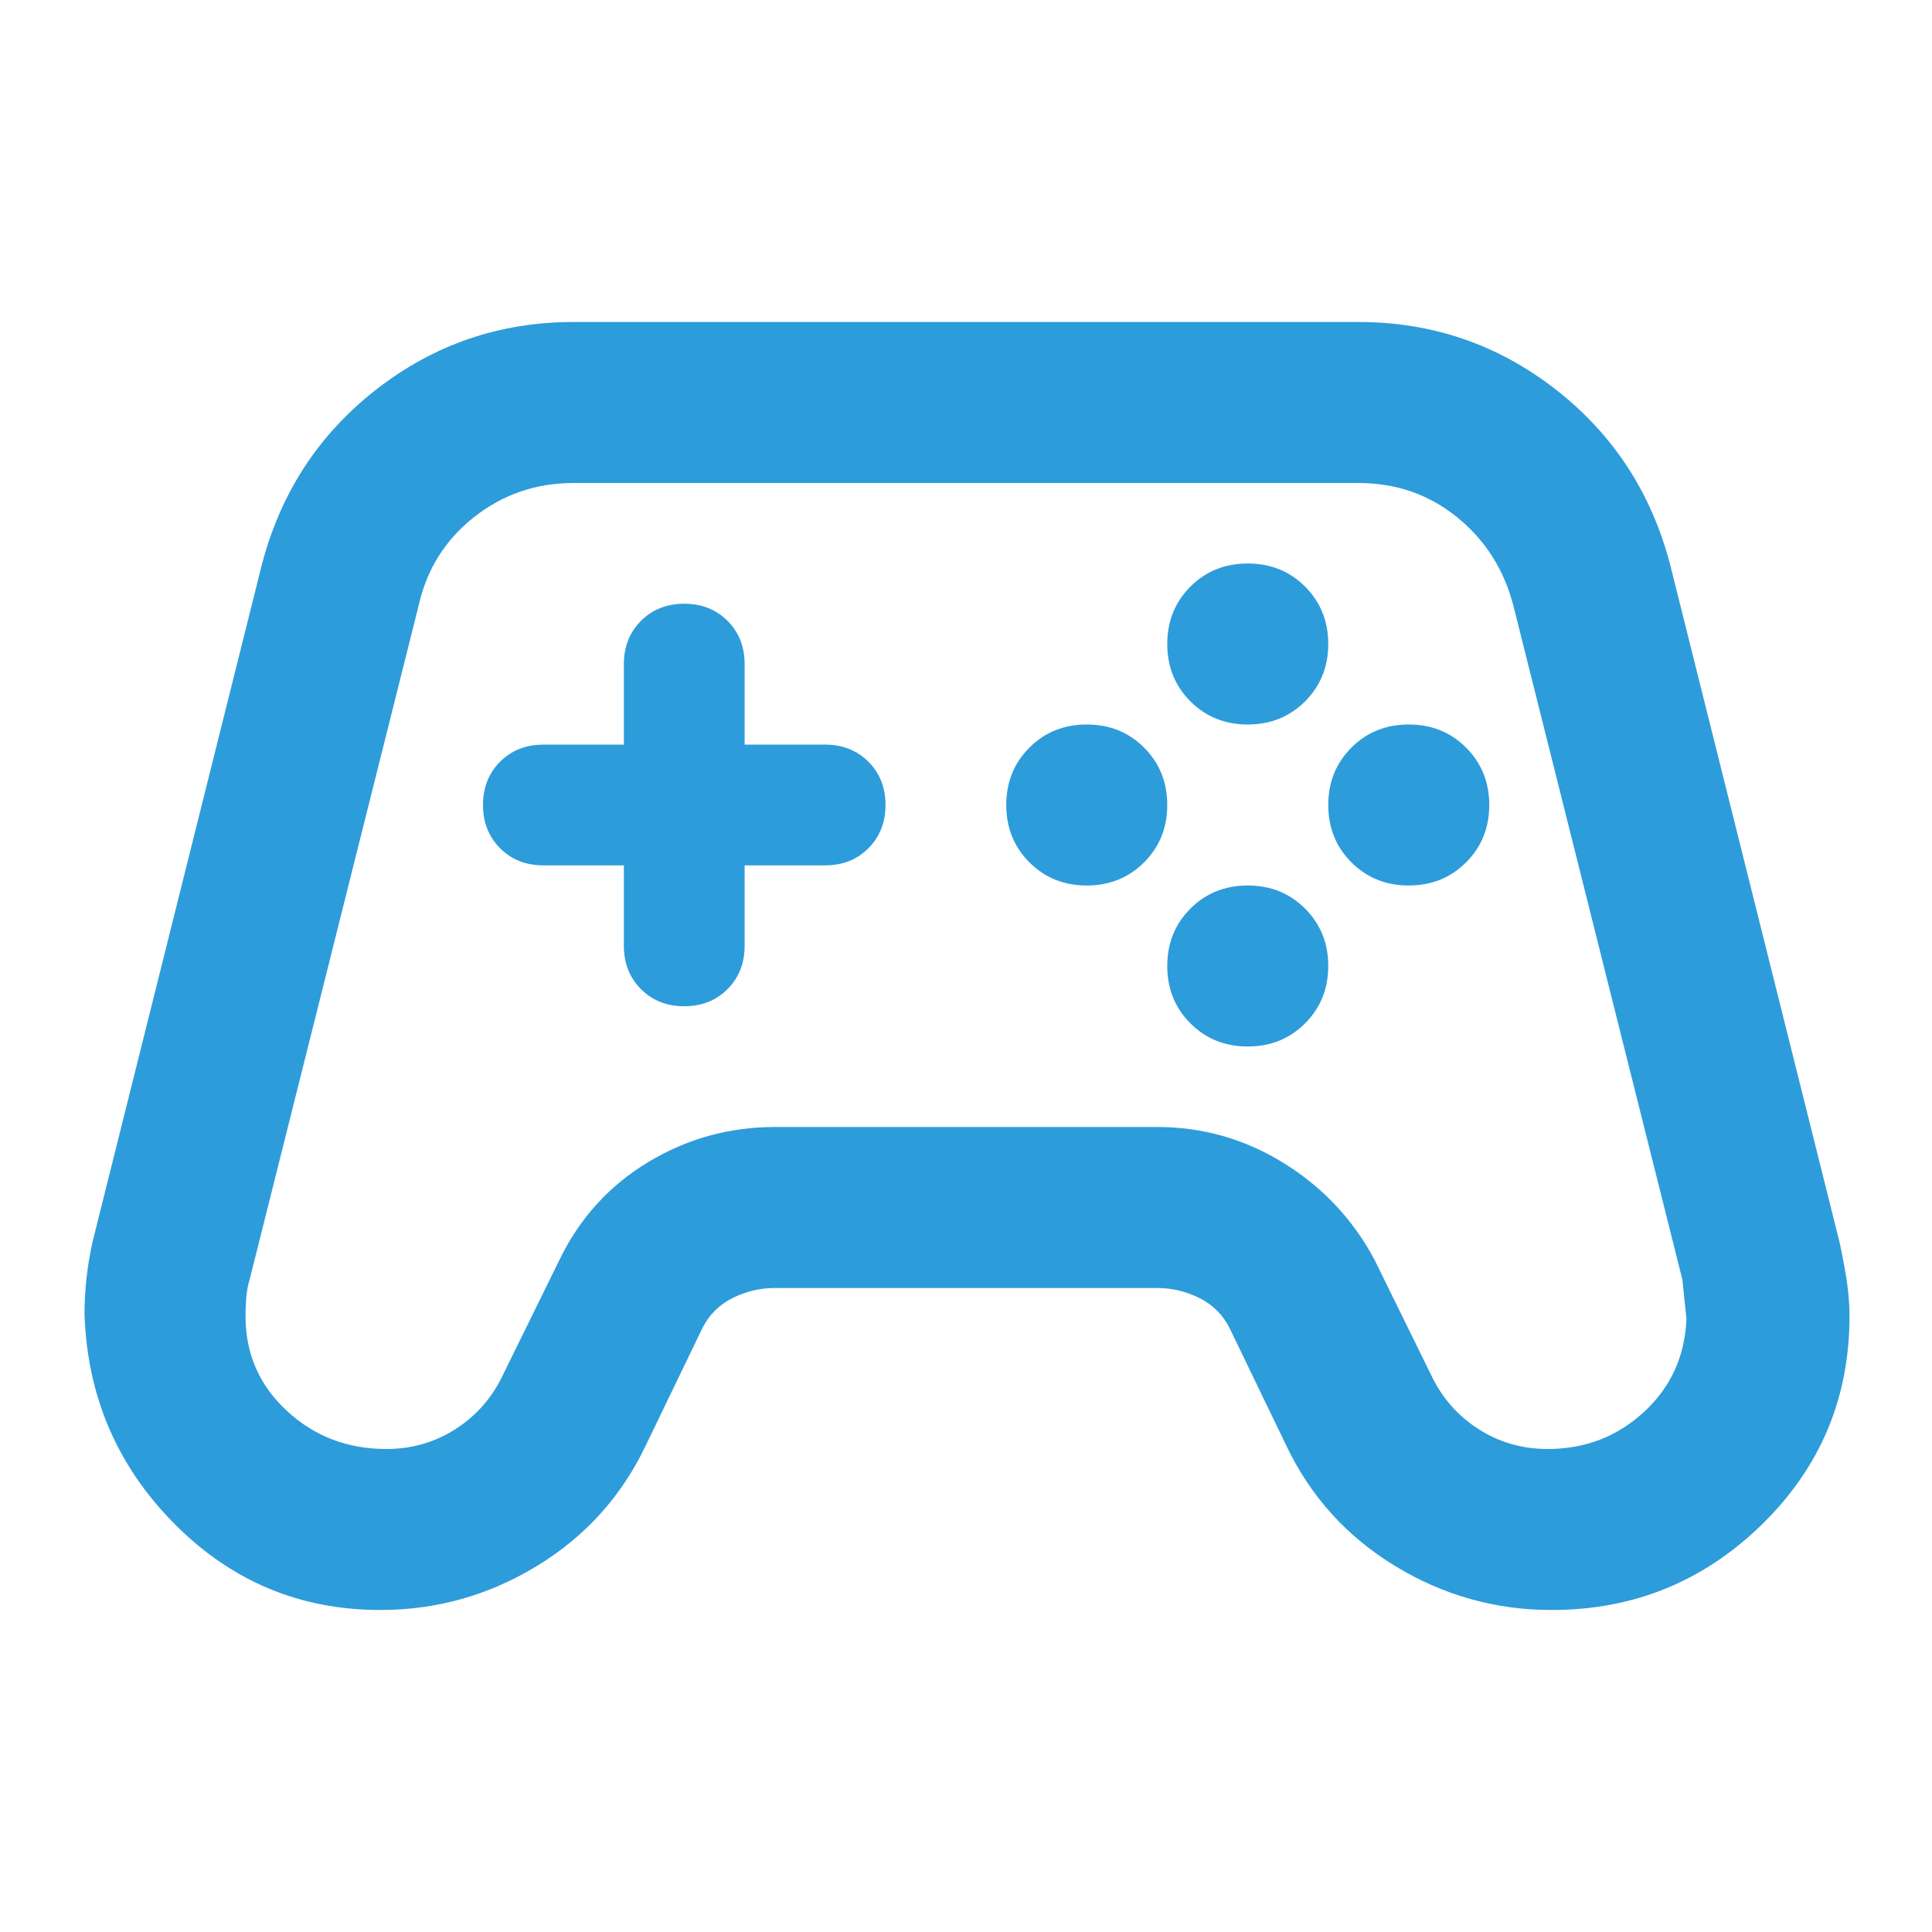 <svg width="60" height="60" viewBox="0 0 60 60" fill="none" xmlns="http://www.w3.org/2000/svg">
<mask id="mask0_895_9183" style="mask-type:alpha" maskUnits="userSpaceOnUse" x="0" y="0" width="60" height="60">
<rect width="60" height="60" fill="#D9D9D9"/>
</mask>
<g mask="url(#mask0_895_9183)">
<path d="M11.812 50C9.312 50 7.177 49.104 5.406 47.312C3.635 45.521 2.708 43.354 2.625 40.812C2.625 40.437 2.646 40.062 2.688 39.687C2.729 39.312 2.792 38.937 2.875 38.562L8.125 17.562C8.708 15.312 9.896 13.489 11.688 12.094C13.479 10.698 15.521 10 17.812 10H42.188C44.479 10 46.521 10.698 48.312 12.094C50.104 13.489 51.292 15.312 51.875 17.562L57.125 38.562C57.208 38.937 57.281 39.323 57.344 39.718C57.406 40.114 57.438 40.5 57.438 40.875C57.438 43.416 56.531 45.573 54.719 47.343C52.906 49.114 50.729 50 48.188 50C46.438 50 44.812 49.541 43.312 48.625C41.812 47.708 40.688 46.458 39.938 44.875L38.188 41.25C37.979 40.833 37.667 40.521 37.25 40.312C36.833 40.104 36.396 40 35.938 40H24.062C23.604 40 23.167 40.104 22.75 40.312C22.333 40.521 22.021 40.833 21.812 41.25L20.062 44.875C19.312 46.458 18.188 47.708 16.688 48.625C15.188 49.541 13.562 50 11.812 50ZM12 45C12.792 45 13.51 44.791 14.156 44.375C14.802 43.958 15.292 43.396 15.625 42.687L17.375 39.125C18 37.833 18.917 36.823 20.125 36.093C21.333 35.364 22.646 35 24.062 35H35.938C37.354 35 38.667 35.375 39.875 36.125C41.083 36.875 42.021 37.875 42.688 39.125L44.438 42.687C44.771 43.396 45.26 43.958 45.906 44.375C46.552 44.791 47.271 45 48.062 45C49.229 45 50.229 44.614 51.062 43.843C51.896 43.073 52.333 42.104 52.375 40.937C52.375 40.979 52.333 40.583 52.25 39.75L47 18.812C46.708 17.687 46.125 16.771 45.25 16.062C44.375 15.354 43.354 15 42.188 15H17.812C16.646 15 15.615 15.354 14.719 16.062C13.823 16.771 13.25 17.687 13 18.812L7.75 39.75C7.667 40 7.625 40.375 7.625 40.875C7.625 42.041 8.052 43.021 8.906 43.812C9.76 44.604 10.792 45 12 45ZM33.75 27.5C34.458 27.5 35.052 27.26 35.531 26.781C36.01 26.302 36.25 25.708 36.25 25C36.25 24.291 36.01 23.698 35.531 23.218C35.052 22.739 34.458 22.5 33.75 22.5C33.042 22.5 32.448 22.739 31.969 23.218C31.49 23.698 31.25 24.291 31.25 25C31.25 25.708 31.49 26.302 31.969 26.781C32.448 27.26 33.042 27.5 33.75 27.5ZM38.75 22.5C39.458 22.5 40.052 22.26 40.531 21.781C41.01 21.302 41.25 20.708 41.25 20C41.25 19.291 41.01 18.698 40.531 18.218C40.052 17.739 39.458 17.5 38.75 17.5C38.042 17.5 37.448 17.739 36.969 18.218C36.49 18.698 36.25 19.291 36.25 20C36.25 20.708 36.49 21.302 36.969 21.781C37.448 22.26 38.042 22.5 38.75 22.5ZM38.75 32.5C39.458 32.5 40.052 32.26 40.531 31.781C41.01 31.302 41.25 30.708 41.25 30C41.25 29.291 41.01 28.698 40.531 28.218C40.052 27.739 39.458 27.5 38.75 27.5C38.042 27.5 37.448 27.739 36.969 28.218C36.49 28.698 36.25 29.291 36.25 30C36.25 30.708 36.49 31.302 36.969 31.781C37.448 32.26 38.042 32.5 38.75 32.5ZM43.75 27.5C44.458 27.5 45.052 27.26 45.531 26.781C46.01 26.302 46.25 25.708 46.25 25C46.25 24.291 46.01 23.698 45.531 23.218C45.052 22.739 44.458 22.5 43.75 22.5C43.042 22.5 42.448 22.739 41.969 23.218C41.49 23.698 41.25 24.291 41.25 25C41.25 25.708 41.49 26.302 41.969 26.781C42.448 27.26 43.042 27.5 43.75 27.5ZM21.25 31.25C21.792 31.25 22.24 31.073 22.594 30.718C22.948 30.364 23.125 29.916 23.125 29.375V26.875H25.625C26.167 26.875 26.615 26.698 26.969 26.343C27.323 25.989 27.5 25.541 27.5 25C27.5 24.458 27.323 24.01 26.969 23.656C26.615 23.302 26.167 23.125 25.625 23.125H23.125V20.625C23.125 20.083 22.948 19.635 22.594 19.281C22.24 18.927 21.792 18.75 21.25 18.75C20.708 18.75 20.26 18.927 19.906 19.281C19.552 19.635 19.375 20.083 19.375 20.625V23.125H16.875C16.333 23.125 15.885 23.302 15.531 23.656C15.177 24.01 15 24.458 15 25C15 25.541 15.177 25.989 15.531 26.343C15.885 26.698 16.333 26.875 16.875 26.875H19.375V29.375C19.375 29.916 19.552 30.364 19.906 30.718C20.26 31.073 20.708 31.25 21.25 31.25Z" fill="#2D9CDB"/>
</g>
</svg>
